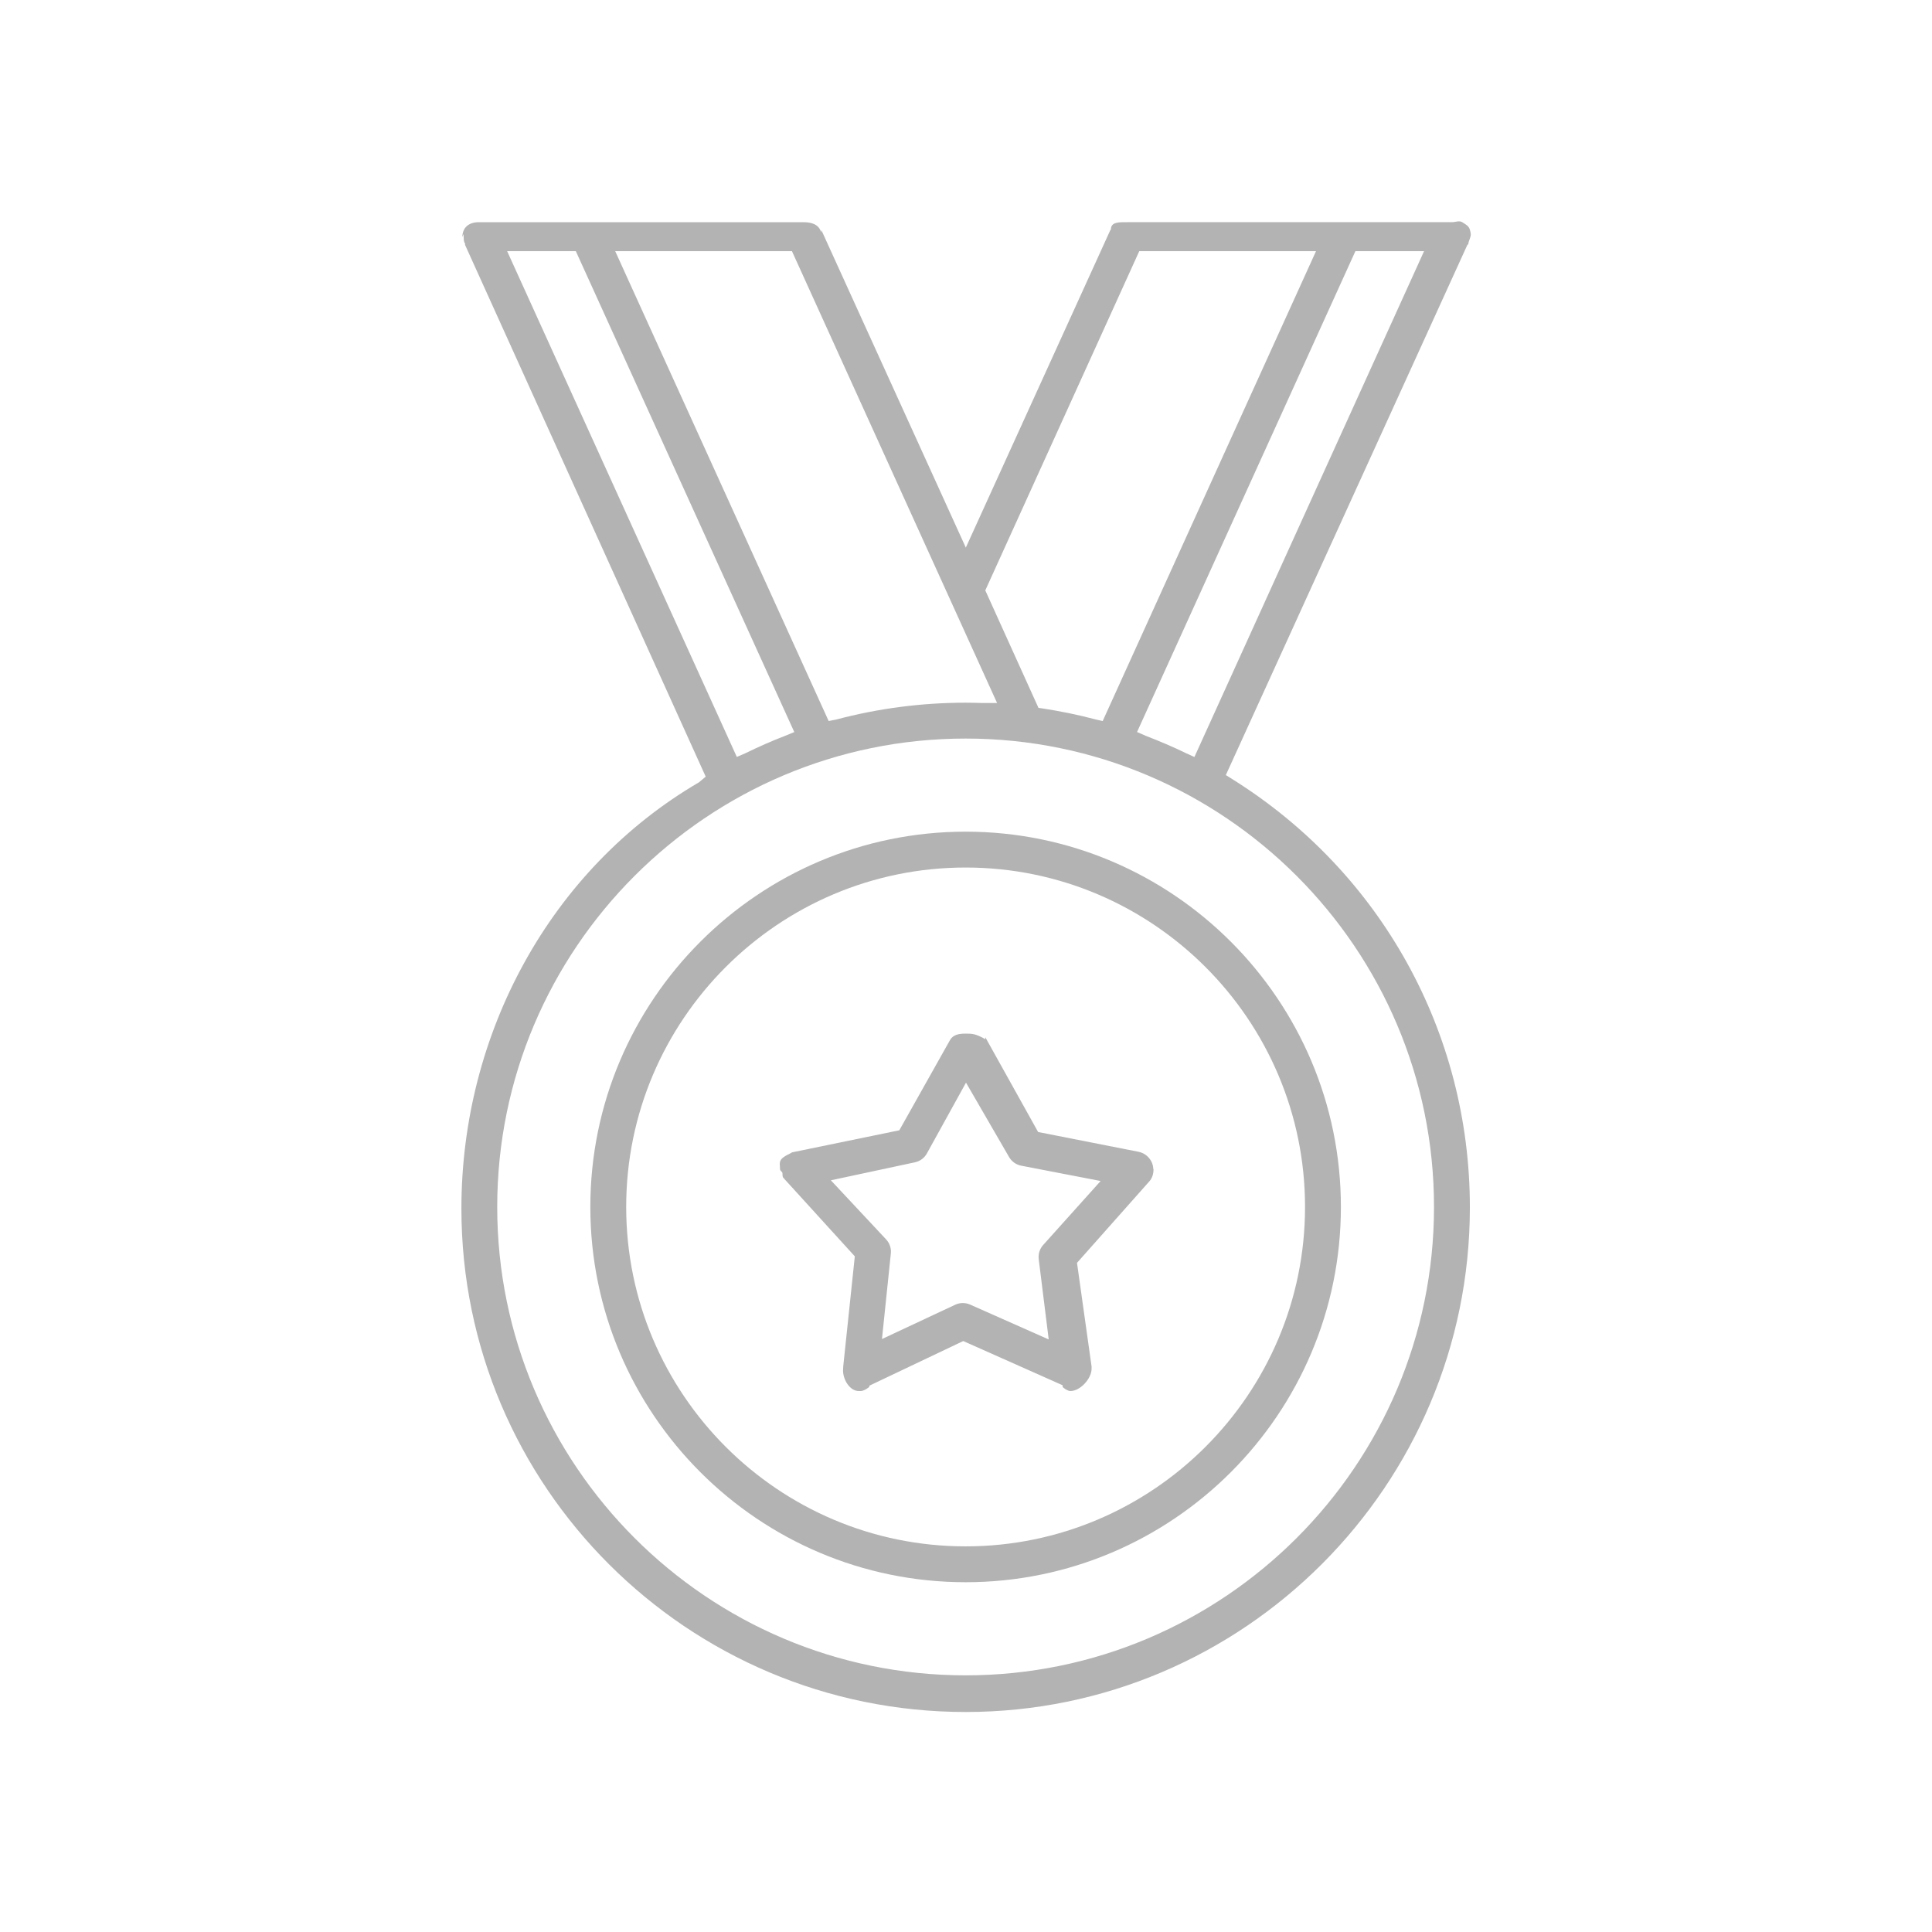 <?xml version="1.0" encoding="iso-8859-1"?>
<!-- Generator: Adobe Illustrator 18.0.0, SVG Export Plug-In . SVG Version: 6.00 Build 0)  -->
<!DOCTYPE svg PUBLIC "-//W3C//DTD SVG 1.1//EN" "http://www.w3.org/Graphics/SVG/1.1/DTD/svg11.dtd">
<svg version="1.1" id="Layer_1" xmlns="http://www.w3.org/2000/svg" xmlns:xlink="http://www.w3.org/1999/xlink" x="0px" y="0px"
	 viewBox="0 0 200 200" style="enable-background:new 0 0 200 200;" xml:space="preserve">
<rect x="-20.438" y="211.541" style="fill:#FF00FF;" width="3.773" height="3.773"/>
<g>
	<polygon style="fill:#B3B3B3;" points="85.002,23.754 85.002,23.755 85.002,23.755 	"/>
	<path style="fill:#B3B3B3;" d="M127.596,80.673l-0.698-0.437l25.005-54.891L152,25.28v0.001c0-0.307,0.255-0.662,0.255-1.023
		c0-0.123-0.04-0.247-0.065-0.37c-0.097-0.484-0.394-0.606-0.806-0.879c-0.31-0.207-0.689-0.009-1.08-0.009h-33.602
		c-0.832,0-1.703-0.044-1.703,0.756v0.001l-0.062,0.071L99.981,56.688L85.032,23.825l-0.025,0.23C84.782,23.244,84.035,23,83.178,23
		H49.579c-1.012,0-1.703,0.52-1.717,1.532L48,24.231v0.026c0,0.36-0.034,0.71,0.163,1.012l-0.03,0.06l24.922,55.071L72.338,81
		h-0.007c-15.379,9-24.567,26.02-24.567,44.107c0,28.784,23.414,52.117,52.198,52.118c28.784,0,52.198-23.457,52.199-52.241
		C152.161,106.897,142.975,90.303,127.596,80.673z M99.96,173.431c-13.368,0-25.489-5.437-34.27-14.218
		c-8.78-8.781-14.218-20.901-14.218-34.27c0-13.369,5.437-25.489,14.218-34.27c8.781-8.78,20.901-14.218,34.27-14.218
		c13.369,0,25.489,5.437,34.27,14.218c8.78,8.781,14.218,20.901,14.218,34.27c0,13.369-5.437,25.489-14.218,34.27
		C125.449,167.993,113.328,173.431,99.96,173.431z M101.701,72.776L101.701,72.776c-0.677-0.022-1.23-0.033-1.742-0.033
		c-4.534,0-9.045,0.588-13.408,1.747l-0.769,0.149L63.685,26h18.297l21.234,46.771L101.701,72.776z M114.149,74.643l-0.77-0.177
		c-1.776-0.472-3.584-0.839-5.375-1.117l-0.502-0.071l-5.505-12.162L117.936,26h18.297L114.149,74.643z M123.645,78.365l-0.87-0.396
		c-1.328-0.648-2.719-1.239-4.137-1.784l-0.932-0.407L140.311,26h7.109L123.645,78.365z M52.499,26h7.11l22.615,49.781l-0.933,0.386
		c-1.411,0.542-2.806,1.162-4.147,1.816l-0.869,0.375L52.499,26z"/>
	<path style="fill:#B3B3B3;" d="M118.749,119.674c-0.251-0.225-0.558-0.377-0.888-0.441l-10.396-2.048l-5.466-9.81v0.2
		c-1-0.566-1.358-0.574-2.031-0.574h-0.004h-0.004c-0.675,0-1.297,0.092-1.624,0.683l-5.239,9.323L82,119.29v-0.025
		c0,0.103-0.89,0.379-1.158,0.794c-0.196,0.303-0.091,0.644-0.091,0.998c0,0.131,0.249,0.259,0.249,0.39v-0.002
		c0,0.329,0.028,0.555,0.258,0.555h-0.1l7.332,8.056l-1.195,11.357l-0.023,0.468c0.001,0.939,0.695,2.119,1.636,2.119h0.006h0.188
		h0.007h0.007c0.271,0,0.885-0.365,0.885-0.48v-0.077l9.713-4.619L110,143.4v0.145c0,0.104,0.54,0.455,0.794,0.455h0.002h0.011
		c1.019,0,2.193-1.285,2.193-2.303v-0.008v-0.216v-0.008l-1.509-10.734l7.487-8.435c0.307-0.342,0.431-0.781,0.431-1.238
		l-0.025-0.102C119.359,120.462,119.117,120.004,118.749,119.674z M107.514,130.121l0.014,0.228l1.034,8.31l-8.139-3.61l0,0
		c-0.238-0.105-0.493-0.159-0.752-0.159c-0.273,0-0.54,0.059-0.787,0.175l0,0l-7.583,3.551l0.918-8.856l0.01-0.191
		c0-0.469-0.177-0.922-0.5-1.268l-5.719-6.116l8.705-1.864h0c0.525-0.112,0.976-0.446,1.235-0.916l4.049-7.33l4.462,7.704
		c0.27,0.465,0.727,0.79,1.255,0.892l8.221,1.586l-5.948,6.624C107.682,129.223,107.514,129.665,107.514,130.121z"/>
	<path style="fill:#B3B3B3;" d="M99.96,86.094c-21.422,0-38.848,17.427-38.849,38.849c0,21.421,17.427,38.847,38.849,38.848
		c21.422,0,38.848-17.426,38.849-38.848C138.808,103.521,121.381,86.095,99.96,86.094z M99.96,160.079
		c-9.688,0-18.471-3.94-24.834-10.303c-6.363-6.363-10.303-15.146-10.303-24.833c0-9.688,3.94-18.471,10.303-24.834
		c6.363-6.363,15.146-10.303,24.834-10.303c9.688,0,18.47,3.94,24.834,10.303c6.363,6.363,10.303,15.146,10.303,24.834
		c0,9.687-3.94,18.47-10.303,24.833C118.43,156.139,109.647,160.079,99.96,160.079z"/>
</g>
</svg>
